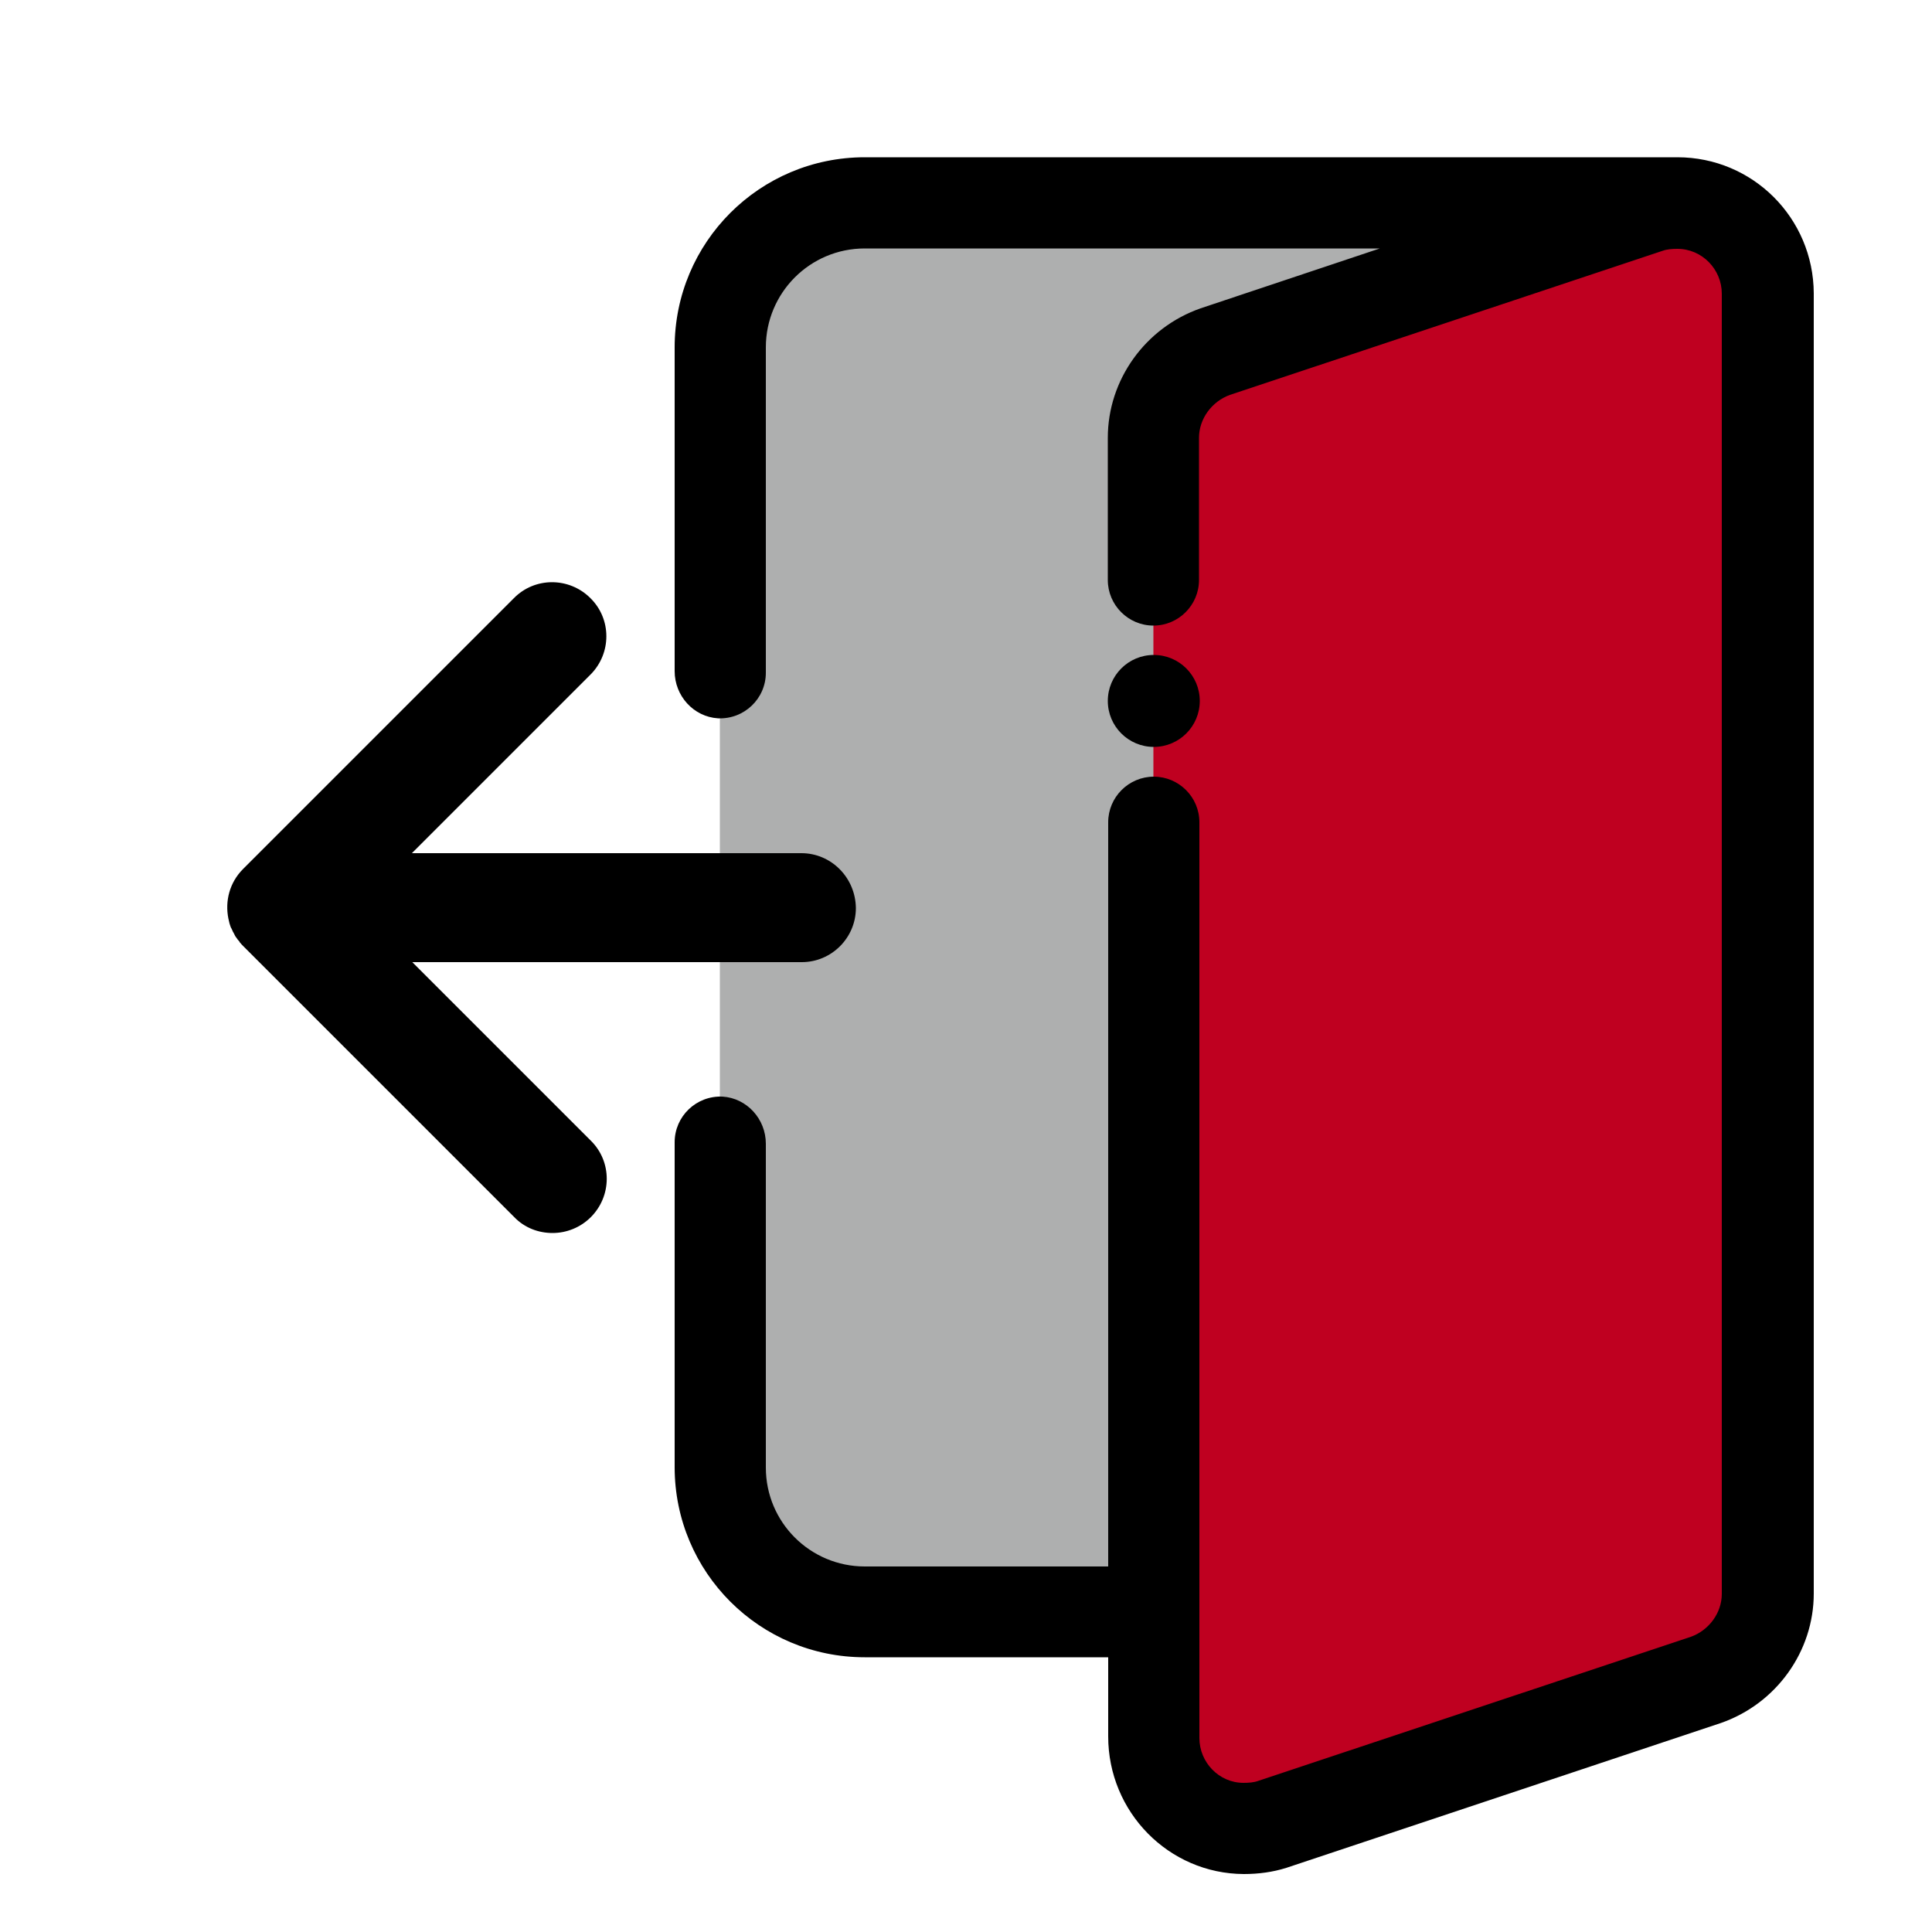 <?xml version="1.0" encoding="utf-8"?>
<!-- Generator: Adobe Illustrator 24.1.2, SVG Export Plug-In . SVG Version: 6.00 Build 0)  -->
<svg version="1.1" id="Layer_1" xmlns="http://www.w3.org/2000/svg" xmlns:xlink="http://www.w3.org/1999/xlink" x="0px" y="0px"
	 viewBox="0 0 500 500" style="enable-background:new 0 0 500 500;" xml:space="preserve">
<style type="text/css">
	.st0{fill:#AEAFAF;}
	.st1{fill:#BF0020;}
</style>
<g>
	<path class="st0" d="M186.4,101.6c0-30.9,25.2-56.1,56.1-56.1h187c6.2,0,11.9,3,15.4,8.1c3.5,5.1,4.3,11.5,2.1,17.3L311.3,409.5
		c-2.7,7.3-9.7,12-17.5,12h-51.4c-30.9,0-56.1-25.2-56.1-56.1V101.6z"/>
	<path class="st1" d="M314.4,91l112.2-37.4c2.4-0.7,4.9-1.1,7.5-1.1c12.9,0,23.4,10.5,23.4,23.4v336.6c0,10.3-6.7,19.1-15.9,22.3
		l-112.2,37.4c-2.4,0.7-4.9,1.1-7.5,1.1c-12.9,0-23.4-10.5-23.4-23.4V113.3C298.5,103,305.3,94.2,314.4,91z"/>
	<path d="M207.4,220.8H106.6l46.2-46.2c5.5-5.5,5.5-14.4,0-19.8c-5.5-5.5-14.4-5.5-19.8,0l-70.1,70.1c-3.5,3.5-4.7,8.3-3.8,12.8
		c0,0,0,0,0,0c0.1,0.4,0.2,0.9,0.3,1.3c0,0.1,0.1,0.2,0.1,0.3c0.1,0.3,0.2,0.7,0.4,1c0.1,0.1,0.1,0.3,0.2,0.4
		c0.1,0.3,0.2,0.5,0.4,0.8c0.1,0.2,0.2,0.4,0.3,0.6c0.1,0.2,0.2,0.4,0.4,0.6c0.2,0.3,0.4,0.6,0.7,0.9c0.1,0.1,0.1,0.1,0.1,0.2
		c0.3,0.4,0.7,0.8,1.1,1.2l70,70c2.7,2.8,6.3,4.1,9.9,4.1c3.6,0,7.2-1.4,9.9-4.1c5.5-5.5,5.5-14.4,0-19.8l-46.2-46.2h100.8
		c7.7,0,14-6.3,14-14C221.4,227.1,215.1,220.8,207.4,220.8z"/>
	<path d="M434.1,40.7H223.8c-27.2,0-49.2,22-49.2,49.2v83.8c0,6.4,4.9,11.8,11.2,12.2c6.8,0.3,12.4-5.1,12.4-11.8V89.9
		c0-14.1,11.4-25.6,25.6-25.6h133.3l-46.4,15.5c-14.3,5-24,18.5-24,33.5v36.8c0,6.5,5.3,11.8,11.8,11.8h0c6.5,0,11.8-5.3,11.8-11.8
		v-36.8c0-4.9,3.3-9.4,8-11.1l112-37.3c1.1-0.4,2.4-0.5,3.8-0.5c6.4,0,11.5,5.3,11.5,11.6l0,336.5c0,4.9-3.3,9.4-8,11.1l-112,37.3
		c-1.1,0.4-2.4,0.5-3.8,0.5c-6.3,0-11.4-5.3-11.4-11.6l0-237c0-6.5-5.3-11.8-11.8-11.8h0c-6.5,0-11.8,5.3-11.8,11.8v192.6h-63
		c-14.1,0-25.6-11.4-25.6-25.6v-83.8c0-6.4-4.9-11.8-11.2-12.2c-6.8-0.3-12.4,5.1-12.4,11.8v84.1c0,27.2,22,49.2,49.2,49.2h63v20.5
		c0,19.5,15.6,35.5,35.1,35.6c3.8,0,7.5-0.5,11-1.6l112.5-37.5c14.3-5,24-18.5,24-33.5V75.9C469.3,56.4,453.6,40.7,434.1,40.7z"/>
	<circle cx="298.6" cy="181.4" r="11.9"/>
</g>
</svg>
